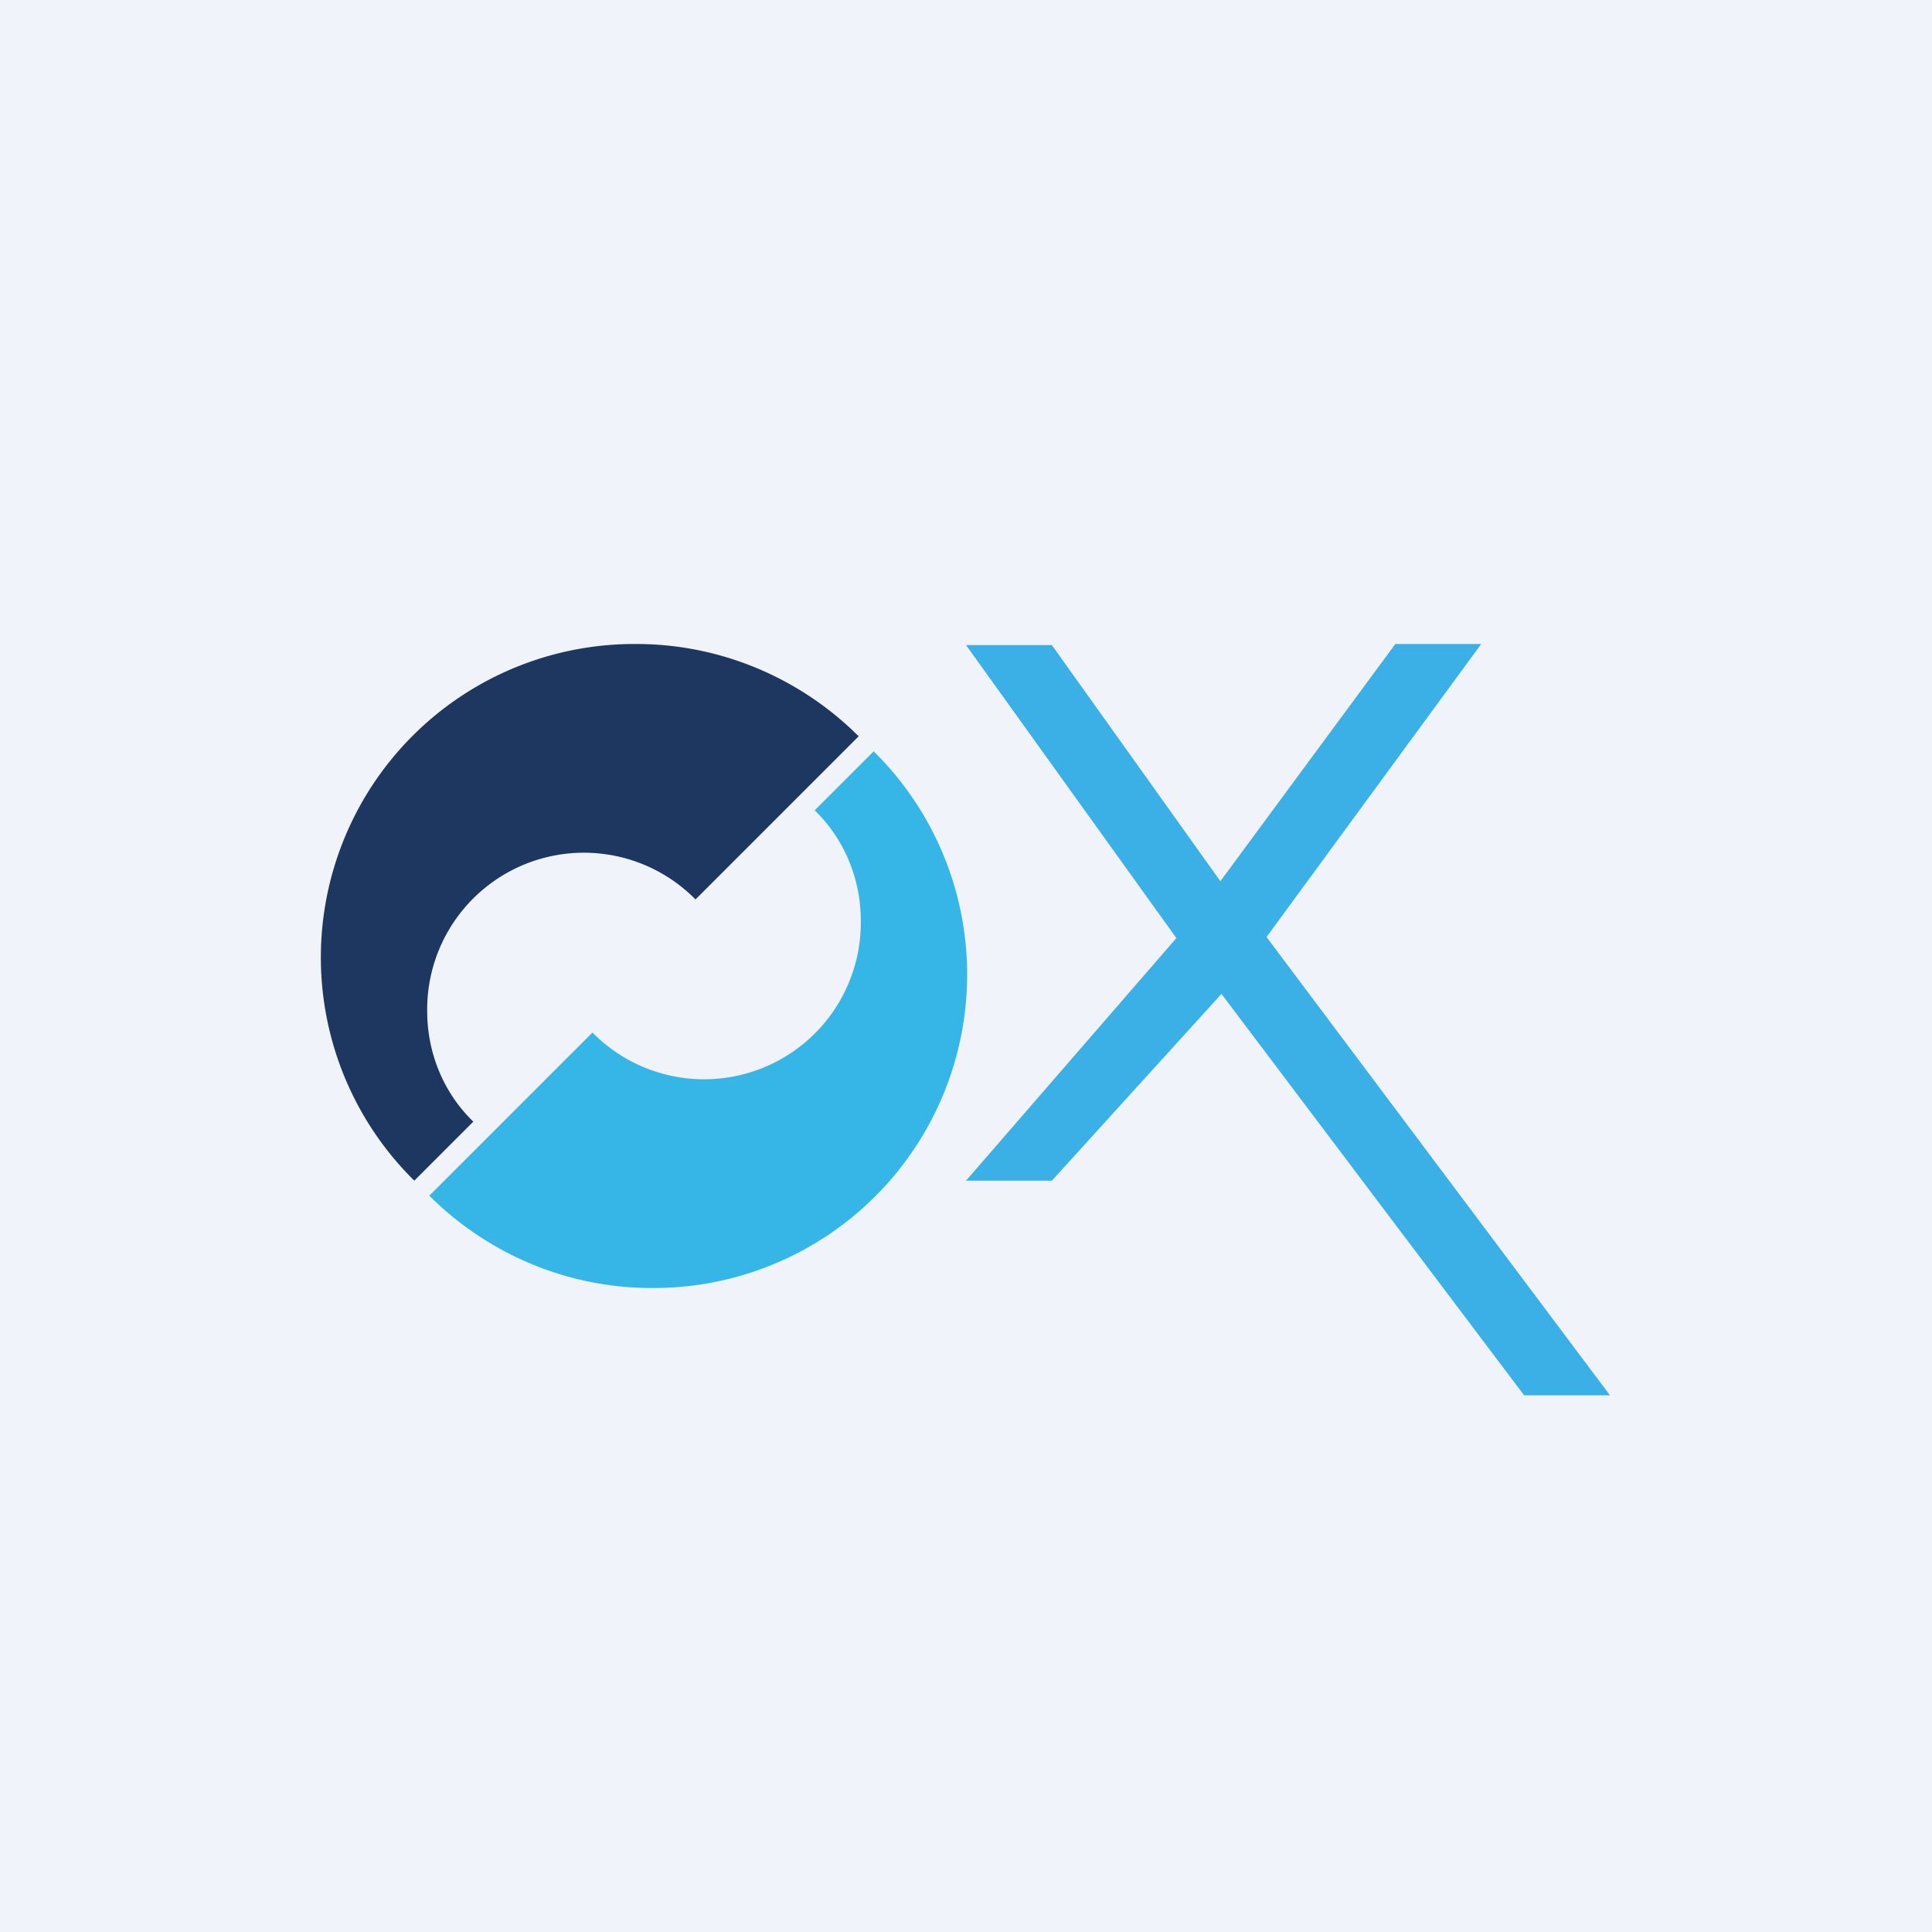 <!-- by TradingView --><svg width="18" height="18" viewBox="0 0 18 18" xmlns="http://www.w3.org/2000/svg"><path fill="#F0F3FA" d="M0 0h18v18H0z"/><path d="M10.96 8.74 9 6.01h.8l1.57 2.2L13 6h.8l-2 2.73L15 13h-.8l-2.82-3.74L9.8 11H9l1.96-2.26Z" fill="#3AB0E6"/><path d="M3.86 11a2.92 2.92 0 0 1 2.07-5c.8 0 1.54.33 2.07.86L6.48 8.38a1.46 1.46 0 0 0-2.5 1.04c0 .4.16.77.43 1.03l-.55.55Z" fill="#1E3760"/><path d="M8.14 7a2.92 2.92 0 0 1-2.07 5c-.8 0-1.54-.33-2.07-.86l1.52-1.52a1.46 1.46 0 0 0 2.5-1.04c0-.4-.16-.77-.43-1.03L8.14 7Z" fill="#35B6E7"/></svg>